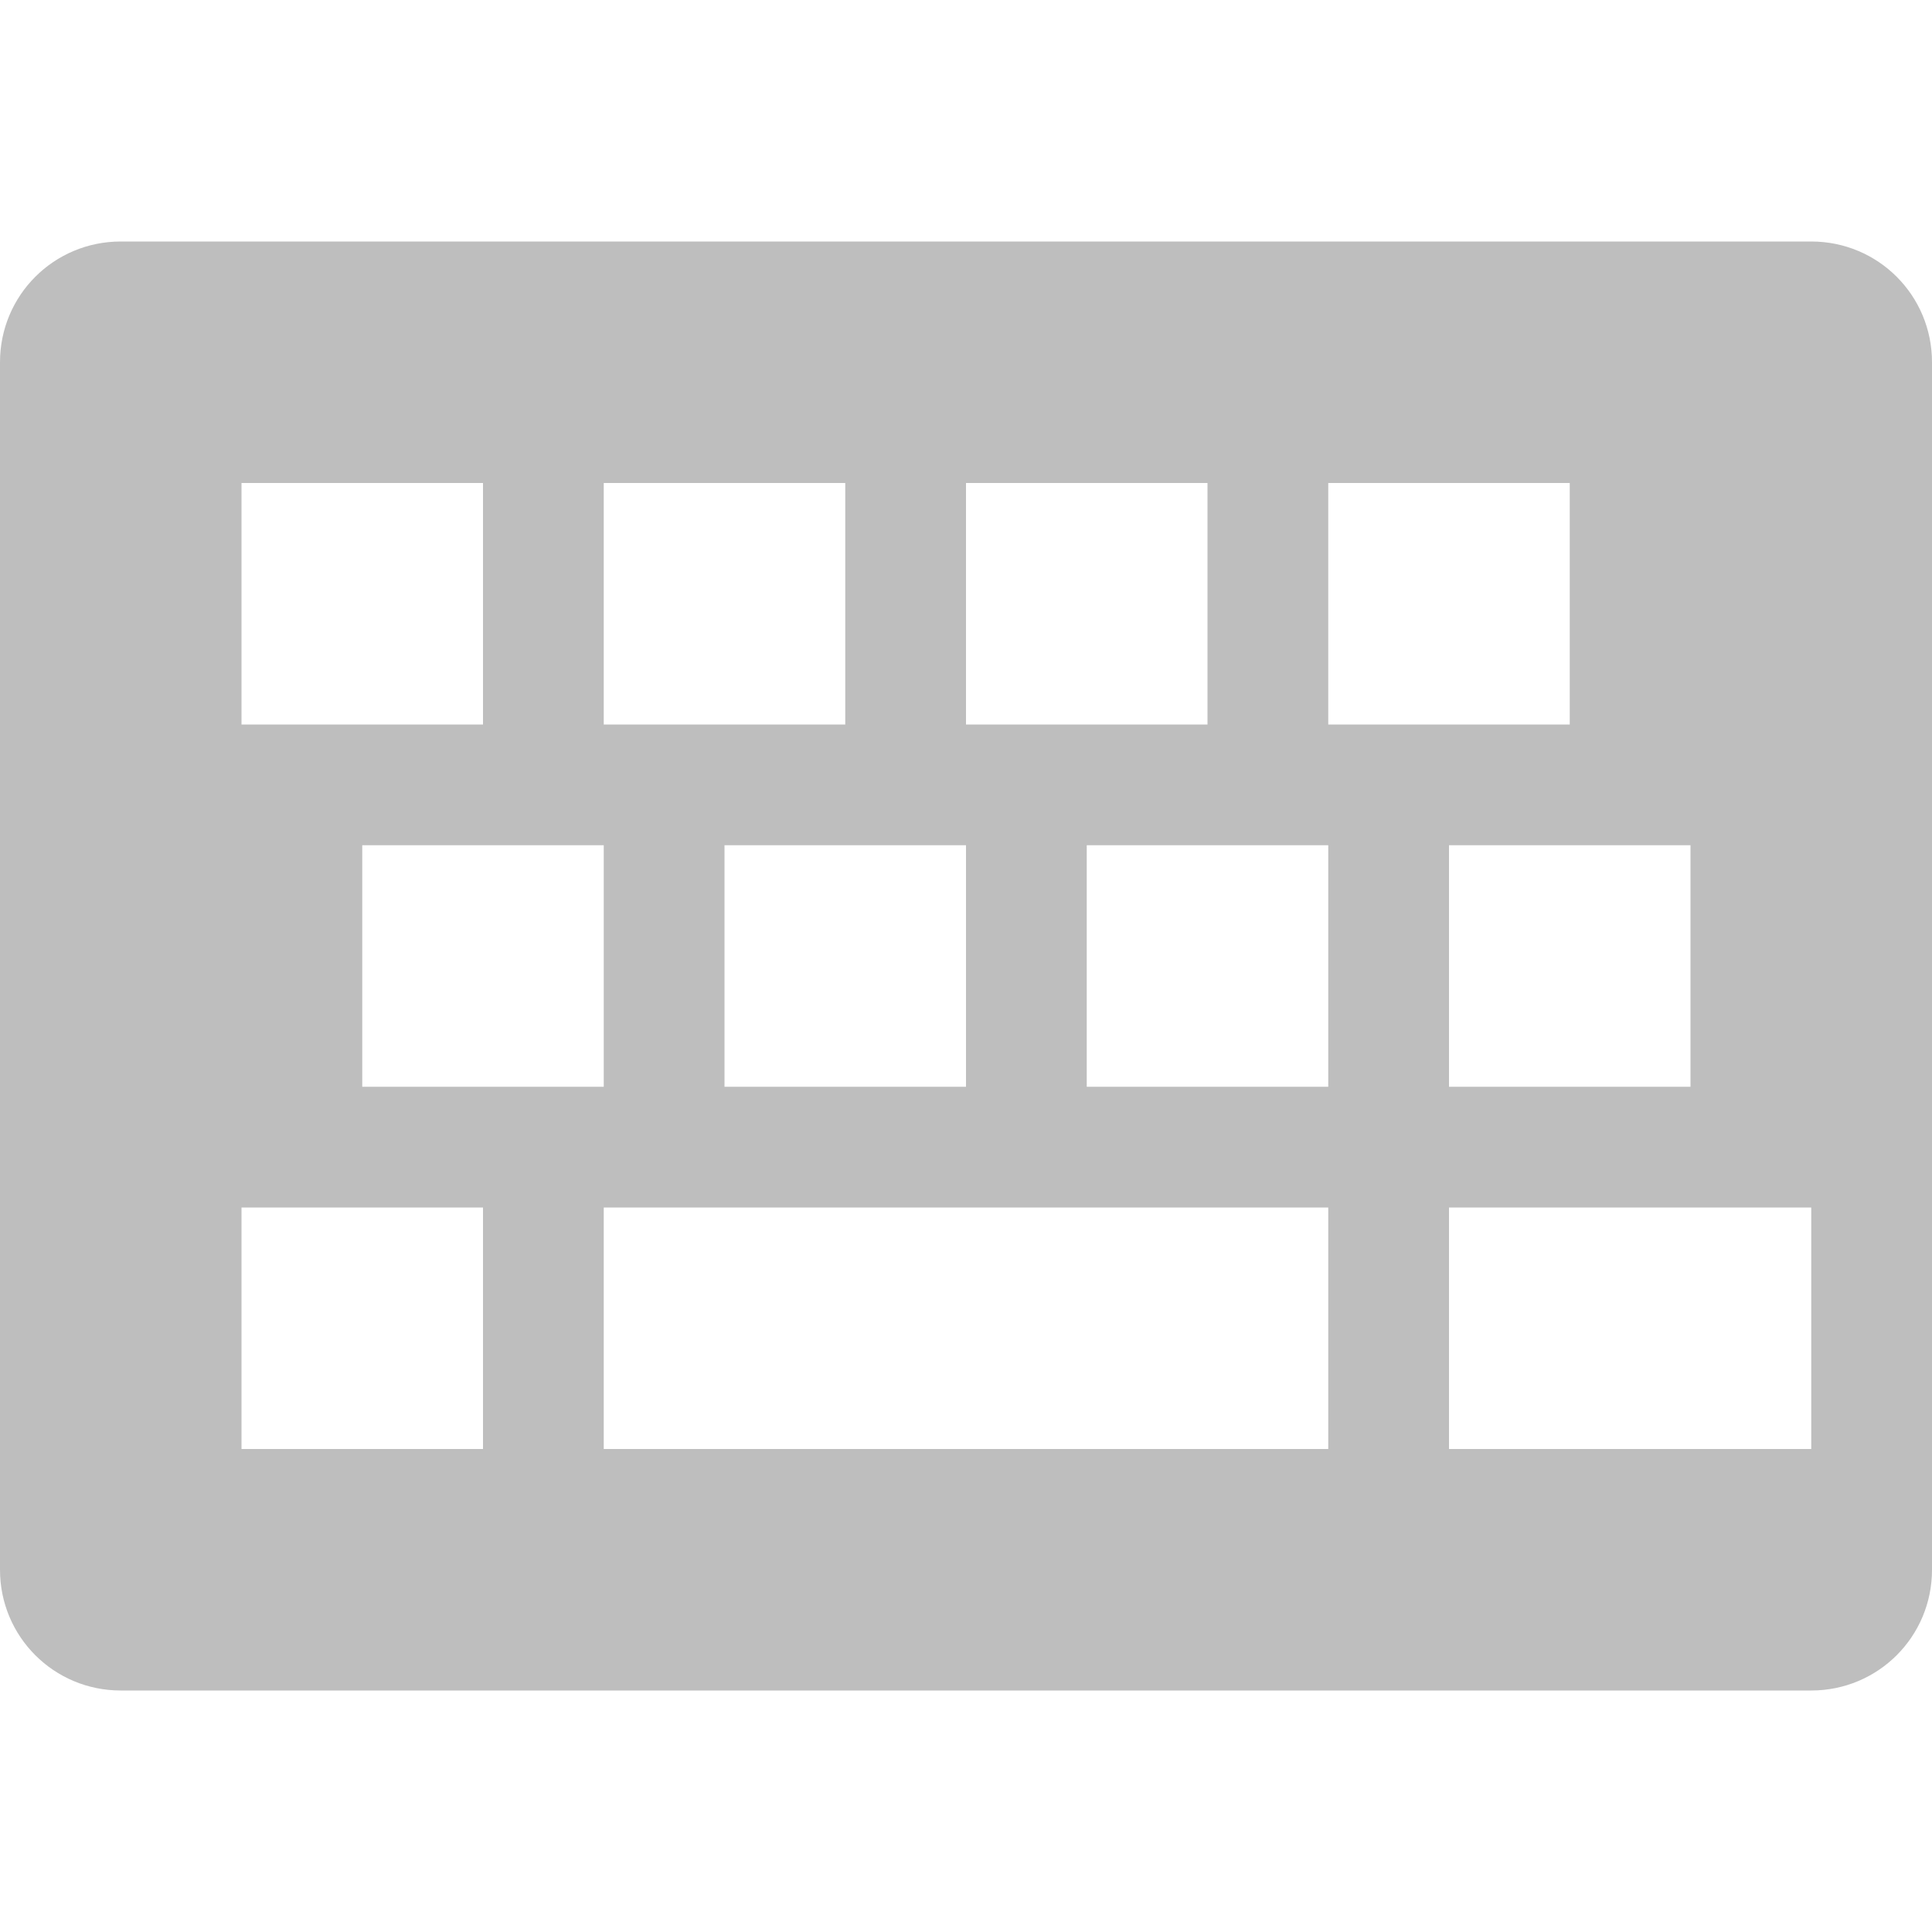 <svg height="16" width="16" xmlns="http://www.w3.org/2000/svg"><title>Gnome Symbolic Icon Theme</title><path d="M1 2c-.554 0-1 .446-1 1v10c0 .554.446 1 1 1h14c.554 0 1-.446 1-1V3c0-.554-.446-1-1-1zm1 2h2v2H2zm3 0h2v2H5zm3 0h2v2H8zm3 0h2v2h-2zM3 7h2v2H3zm3 0h2v2H6zm3 0h2v2H9zm3 0h2v2h-2zM2 10h2v2H2zm3 0h6v2H5zm7 0h3v2h-3z" color="#bebebe" fill="#bebebe" overflow="visible"/></svg>